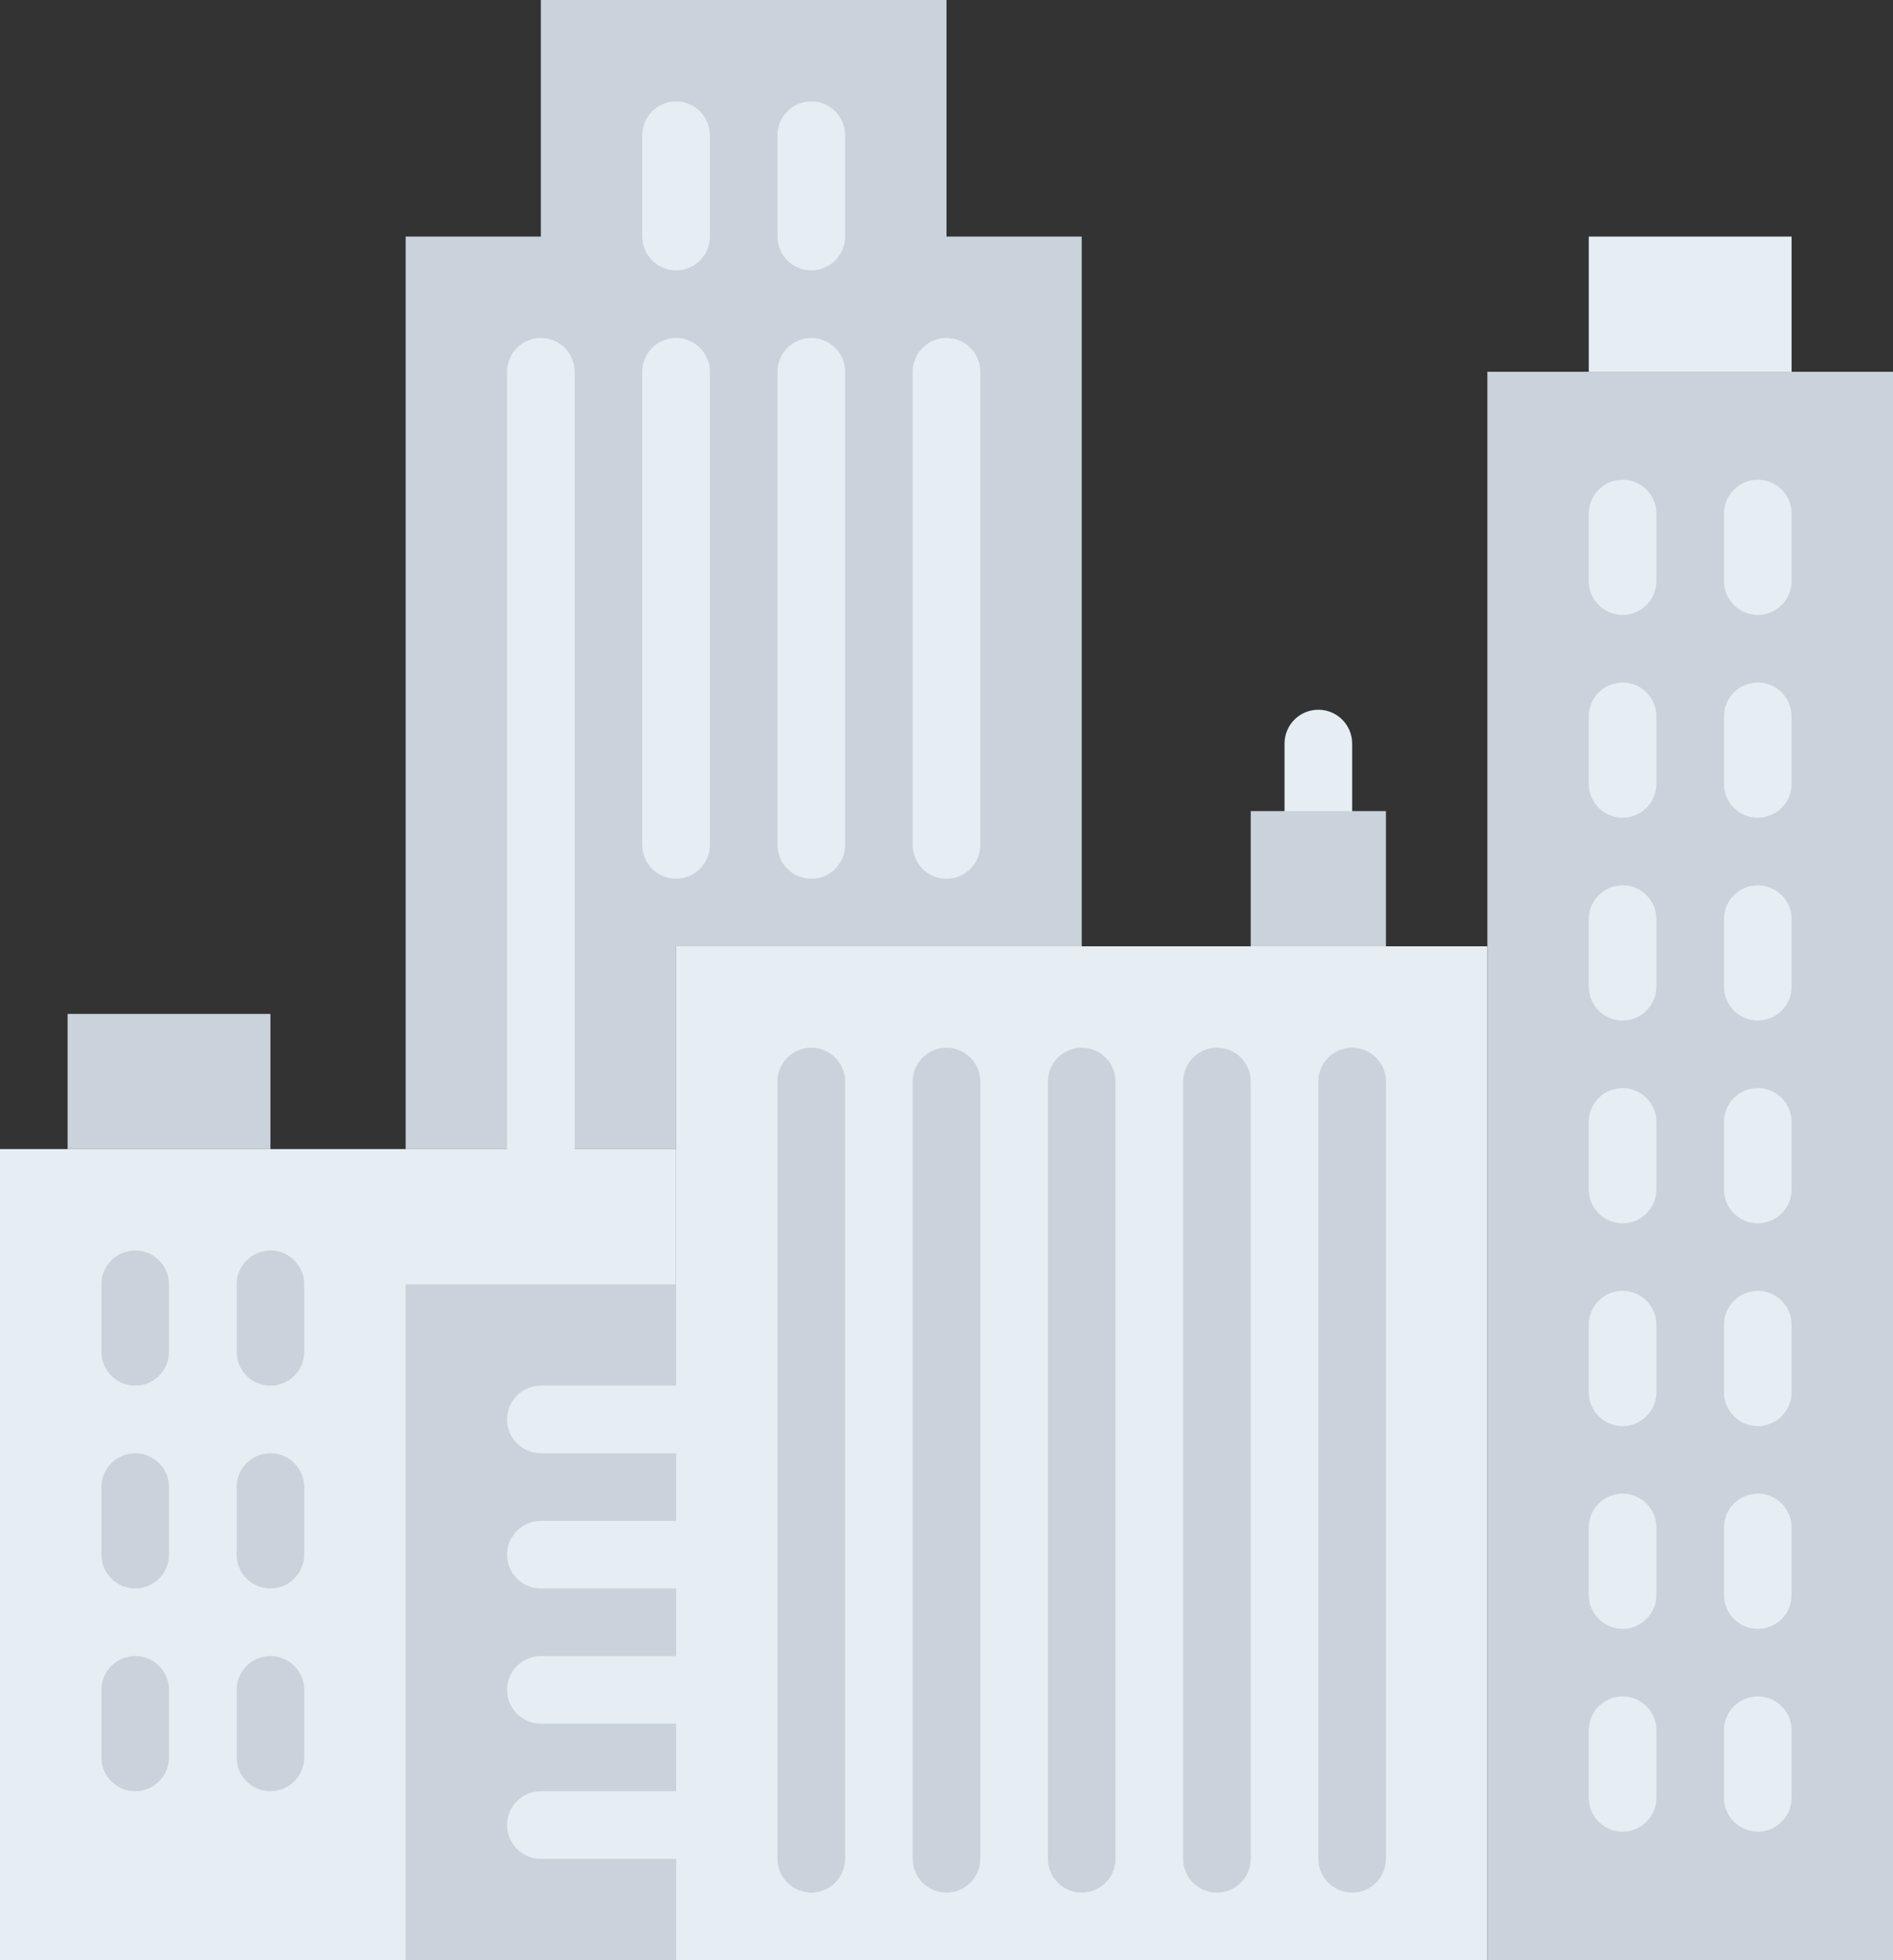 <?xml version="1.0" encoding="UTF-8" standalone="no"?>
<svg width="56px" height="58px" viewBox="0 0 56 58" version="1.1" xmlns="http://www.w3.org/2000/svg" xmlns:xlink="http://www.w3.org/1999/xlink">
    <rect x="0" y="0" width="56" height="58" fill="#333333" stroke="none"/>
    <!-- Generator: Sketch 40.1 (33804) - http://www.bohemiancoding.com/sketch -->
    <title>24 -City- (house, home, property, real, estate, flat)</title>
    <desc>Created with Sketch.</desc>
    <defs></defs>
    <g id="Page-1" stroke="none" stroke-width="1" fill="none" fill-rule="evenodd">
        <g id="Icons" transform="translate(-481, -608)">
            <g id="24--City--(house,-home,-property,-real,-estate,-flat)" transform="translate(481, 608)">
                <path d="M39,25 C38.448,25 38,24.552 38,24 L38,22 C38,21.448 38.448,21 39,21 C39.552,21 40,21.448 40,22 L40,24 C40,24.552 39.552,25 39,25" id="Fill-46" fill="#E6EEF3"></path>
                <polygon id="Fill-47" fill="#CAD3DB" points="28 7 28 0 16 0 16 7 12 7 12 34 20 34 20 28 32 28 32 7"></polygon>
                <polygon id="Fill-374" fill="#E6EEF3" points="0 58 20 58 20 34 0 34"></polygon>
                <polygon id="Fill-375" fill="#E6EEF3" points="20 58 44 58 44 28 20 28"></polygon>
                <polygon id="Fill-376" fill="#CAD3DB" points="2 34 8 34 8 30 2 30"></polygon>
                <polygon id="Fill-377" fill="#CAD3DB" points="12 58 20 58 20 38 12 38"></polygon>
                <path d="M24,56 C23.448,56 23,55.552 23,55 L23,32 C23,31.448 23.448,31 24,31 C24.552,31 25,31.448 25,32 L25,55 C25,55.552 24.552,56 24,56" id="Fill-378" fill="#CAD3DB"></path>
                <path d="M28,56 C27.448,56 27,55.552 27,55 L27,32 C27,31.448 27.448,31 28,31 C28.552,31 29,31.448 29,32 L29,55 C29,55.552 28.552,56 28,56" id="Fill-379" fill="#CAD3DB"></path>
                <path d="M32,56 C31.448,56 31,55.552 31,55 L31,32 C31,31.448 31.448,31 32,31 C32.552,31 33,31.448 33,32 L33,55 C33,55.552 32.552,56 32,56" id="Fill-380" fill="#CAD3DB"></path>
                <path d="M36,56 C35.448,56 35,55.552 35,55 L35,32 C35,31.448 35.448,31 36,31 C36.552,31 37,31.448 37,32 L37,55 C37,55.552 36.552,56 36,56" id="Fill-381" fill="#CAD3DB"></path>
                <path d="M40,56 C39.448,56 39,55.552 39,55 L39,32 C39,31.448 39.448,31 40,31 C40.552,31 41,31.448 41,32 L41,55 C41,55.552 40.552,56 40,56" id="Fill-382" fill="#CAD3DB"></path>
                <polygon id="Fill-383" fill="#CAD3DB" points="37 28 41 28 41 24 37 24"></polygon>
                <polygon id="Fill-384" fill="#CAD3DB" points="44 58 56 58 56 11 44 11"></polygon>
                <polygon id="Fill-385" fill="#E6EEF3" points="47 11 53 11 53 7 47 7"></polygon>
                <path d="M20,43 L16,43 C15.448,43 15,42.552 15,42 C15,41.448 15.448,41 16,41 L20,41 C20.552,41 21,41.448 21,42 C21,42.552 20.552,43 20,43" id="Fill-386" fill="#E6EEF3"></path>
                <path d="M20,47 L16,47 C15.448,47 15,46.552 15,46 C15,45.448 15.448,45 16,45 L20,45 C20.552,45 21,45.448 21,46 C21,46.552 20.552,47 20,47" id="Fill-387" fill="#E6EEF3"></path>
                <path d="M20,51 L16,51 C15.448,51 15,50.552 15,50 C15,49.448 15.448,49 16,49 L20,49 C20.552,49 21,49.448 21,50 C21,50.552 20.552,51 20,51" id="Fill-388" fill="#E6EEF3"></path>
                <path d="M20,55 L16,55 C15.448,55 15,54.552 15,54 C15,53.448 15.448,53 16,53 L20,53 C20.552,53 21,53.448 21,54 C21,54.552 20.552,55 20,55" id="Fill-389" fill="#E6EEF3"></path>
                <path d="M16,35 C15.448,35 15,34.552 15,34 L15,11 C15,10.448 15.448,10 16,10 C16.552,10 17,10.448 17,11 L17,34 C17,34.552 16.552,35 16,35" id="Fill-390" fill="#E6EEF3"></path>
                <path d="M20,26 C19.448,26 19,25.552 19,25 L19,11 C19,10.448 19.448,10 20,10 C20.552,10 21,10.448 21,11 L21,25 C21,25.552 20.552,26 20,26" id="Fill-391" fill="#E6EEF3"></path>
                <path d="M24,26 C23.448,26 23,25.552 23,25 L23,11 C23,10.448 23.448,10 24,10 C24.552,10 25,10.448 25,11 L25,25 C25,25.552 24.552,26 24,26" id="Fill-392" fill="#E6EEF3"></path>
                <path d="M28,26 C27.448,26 27,25.552 27,25 L27,11 C27,10.448 27.448,10 28,10 C28.552,10 29,10.448 29,11 L29,25 C29,25.552 28.552,26 28,26" id="Fill-393" fill="#E6EEF3"></path>
                <path d="M48,18.195 C47.448,18.195 47,17.747 47,17.195 L47,15.195 C47,14.643 47.448,14.195 48,14.195 C48.552,14.195 49,14.643 49,15.195 L49,17.195 C49,17.747 48.552,18.195 48,18.195 M48,24.195 C47.448,24.195 47,23.747 47,23.195 L47,21.195 C47,20.643 47.448,20.195 48,20.195 C48.552,20.195 49,20.643 49,21.195 L49,23.195 C49,23.747 48.552,24.195 48,24.195 M48,30.195 C47.448,30.195 47,29.747 47,29.195 L47,27.195 C47,26.643 47.448,26.195 48,26.195 C48.552,26.195 49,26.643 49,27.195 L49,29.195 C49,29.747 48.552,30.195 48,30.195 M48,36.195 C47.448,36.195 47,35.747 47,35.195 L47,33.195 C47,32.643 47.448,32.195 48,32.195 C48.552,32.195 49,32.643 49,33.195 L49,35.195 C49,35.747 48.552,36.195 48,36.195 M48,42.195 C47.448,42.195 47,41.747 47,41.195 L47,39.195 C47,38.643 47.448,38.195 48,38.195 C48.552,38.195 49,38.643 49,39.195 L49,41.195 C49,41.747 48.552,42.195 48,42.195 M48,48.195 C47.448,48.195 47,47.747 47,47.195 L47,45.195 C47,44.643 47.448,44.195 48,44.195 C48.552,44.195 49,44.643 49,45.195 L49,47.195 C49,47.747 48.552,48.195 48,48.195 M48,54.195 C47.448,54.195 47,53.747 47,53.195 L47,51.195 C47,50.643 47.448,50.195 48,50.195 C48.552,50.195 49,50.643 49,51.195 L49,53.195 C49,53.747 48.552,54.195 48,54.195" id="Fill-394" fill="#E6EEF3"></path>
                <path d="M52,18.195 C51.448,18.195 51,17.747 51,17.195 L51,15.195 C51,14.643 51.448,14.195 52,14.195 C52.552,14.195 53,14.643 53,15.195 L53,17.195 C53,17.747 52.552,18.195 52,18.195 M52,24.195 C51.448,24.195 51,23.747 51,23.195 L51,21.195 C51,20.643 51.448,20.195 52,20.195 C52.552,20.195 53,20.643 53,21.195 L53,23.195 C53,23.747 52.552,24.195 52,24.195 M52,30.195 C51.448,30.195 51,29.747 51,29.195 L51,27.195 C51,26.643 51.448,26.195 52,26.195 C52.552,26.195 53,26.643 53,27.195 L53,29.195 C53,29.747 52.552,30.195 52,30.195 M52,36.195 C51.448,36.195 51,35.747 51,35.195 L51,33.195 C51,32.643 51.448,32.195 52,32.195 C52.552,32.195 53,32.643 53,33.195 L53,35.195 C53,35.747 52.552,36.195 52,36.195 M52,42.195 C51.448,42.195 51,41.747 51,41.195 L51,39.195 C51,38.643 51.448,38.195 52,38.195 C52.552,38.195 53,38.643 53,39.195 L53,41.195 C53,41.747 52.552,42.195 52,42.195 M52,48.195 C51.448,48.195 51,47.747 51,47.195 L51,45.195 C51,44.643 51.448,44.195 52,44.195 C52.552,44.195 53,44.643 53,45.195 L53,47.195 C53,47.747 52.552,48.195 52,48.195 M52,54.195 C51.448,54.195 51,53.747 51,53.195 L51,51.195 C51,50.643 51.448,50.195 52,50.195 C52.552,50.195 53,50.643 53,51.195 L53,53.195 C53,53.747 52.552,54.195 52,54.195" id="Fill-395" fill="#E6EEF3"></path>
                <path d="M4,41 C3.448,41 3,40.552 3,40 L3,38 C3,37.448 3.448,37 4,37 C4.552,37 5,37.448 5,38 L5,40 C5,40.552 4.552,41 4,41 M4,47 C3.448,47 3,46.552 3,46 L3,44 C3,43.448 3.448,43 4,43 C4.552,43 5,43.448 5,44 L5,46 C5,46.552 4.552,47 4,47 M4,53 C3.448,53 3,52.552 3,52 L3,50 C3,49.448 3.448,49 4,49 C4.552,49 5,49.448 5,50 L5,52 C5,52.552 4.552,53 4,53" id="Fill-396" fill="#CAD3DB"></path>
                <path d="M8,41 C7.448,41 7,40.552 7,40 L7,38 C7,37.448 7.448,37 8,37 C8.552,37 9,37.448 9,38 L9,40 C9,40.552 8.552,41 8,41 M8,47 C7.448,47 7,46.552 7,46 L7,44 C7,43.448 7.448,43 8,43 C8.552,43 9,43.448 9,44 L9,46 C9,46.552 8.552,47 8,47 M8,53 C7.448,53 7,52.552 7,52 L7,50 C7,49.448 7.448,49 8,49 C8.552,49 9,49.448 9,50 L9,52 C9,52.552 8.552,53 8,53" id="Fill-397" fill="#CAD3DB"></path>
                <path d="M20,8 C19.448,8 19,7.552 19,7 L19,4 C19,3.448 19.448,3 20,3 C20.552,3 21,3.448 21,4 L21,7 C21,7.552 20.552,8 20,8" id="Fill-398" fill="#E6EEF3"></path>
                <path d="M24,8 C23.448,8 23,7.552 23,7 L23,4 C23,3.448 23.448,3 24,3 C24.552,3 25,3.448 25,4 L25,7 C25,7.552 24.552,8 24,8" id="Fill-399" fill="#E6EEF3"></path>
            </g>
        </g>
    </g>
</svg>
